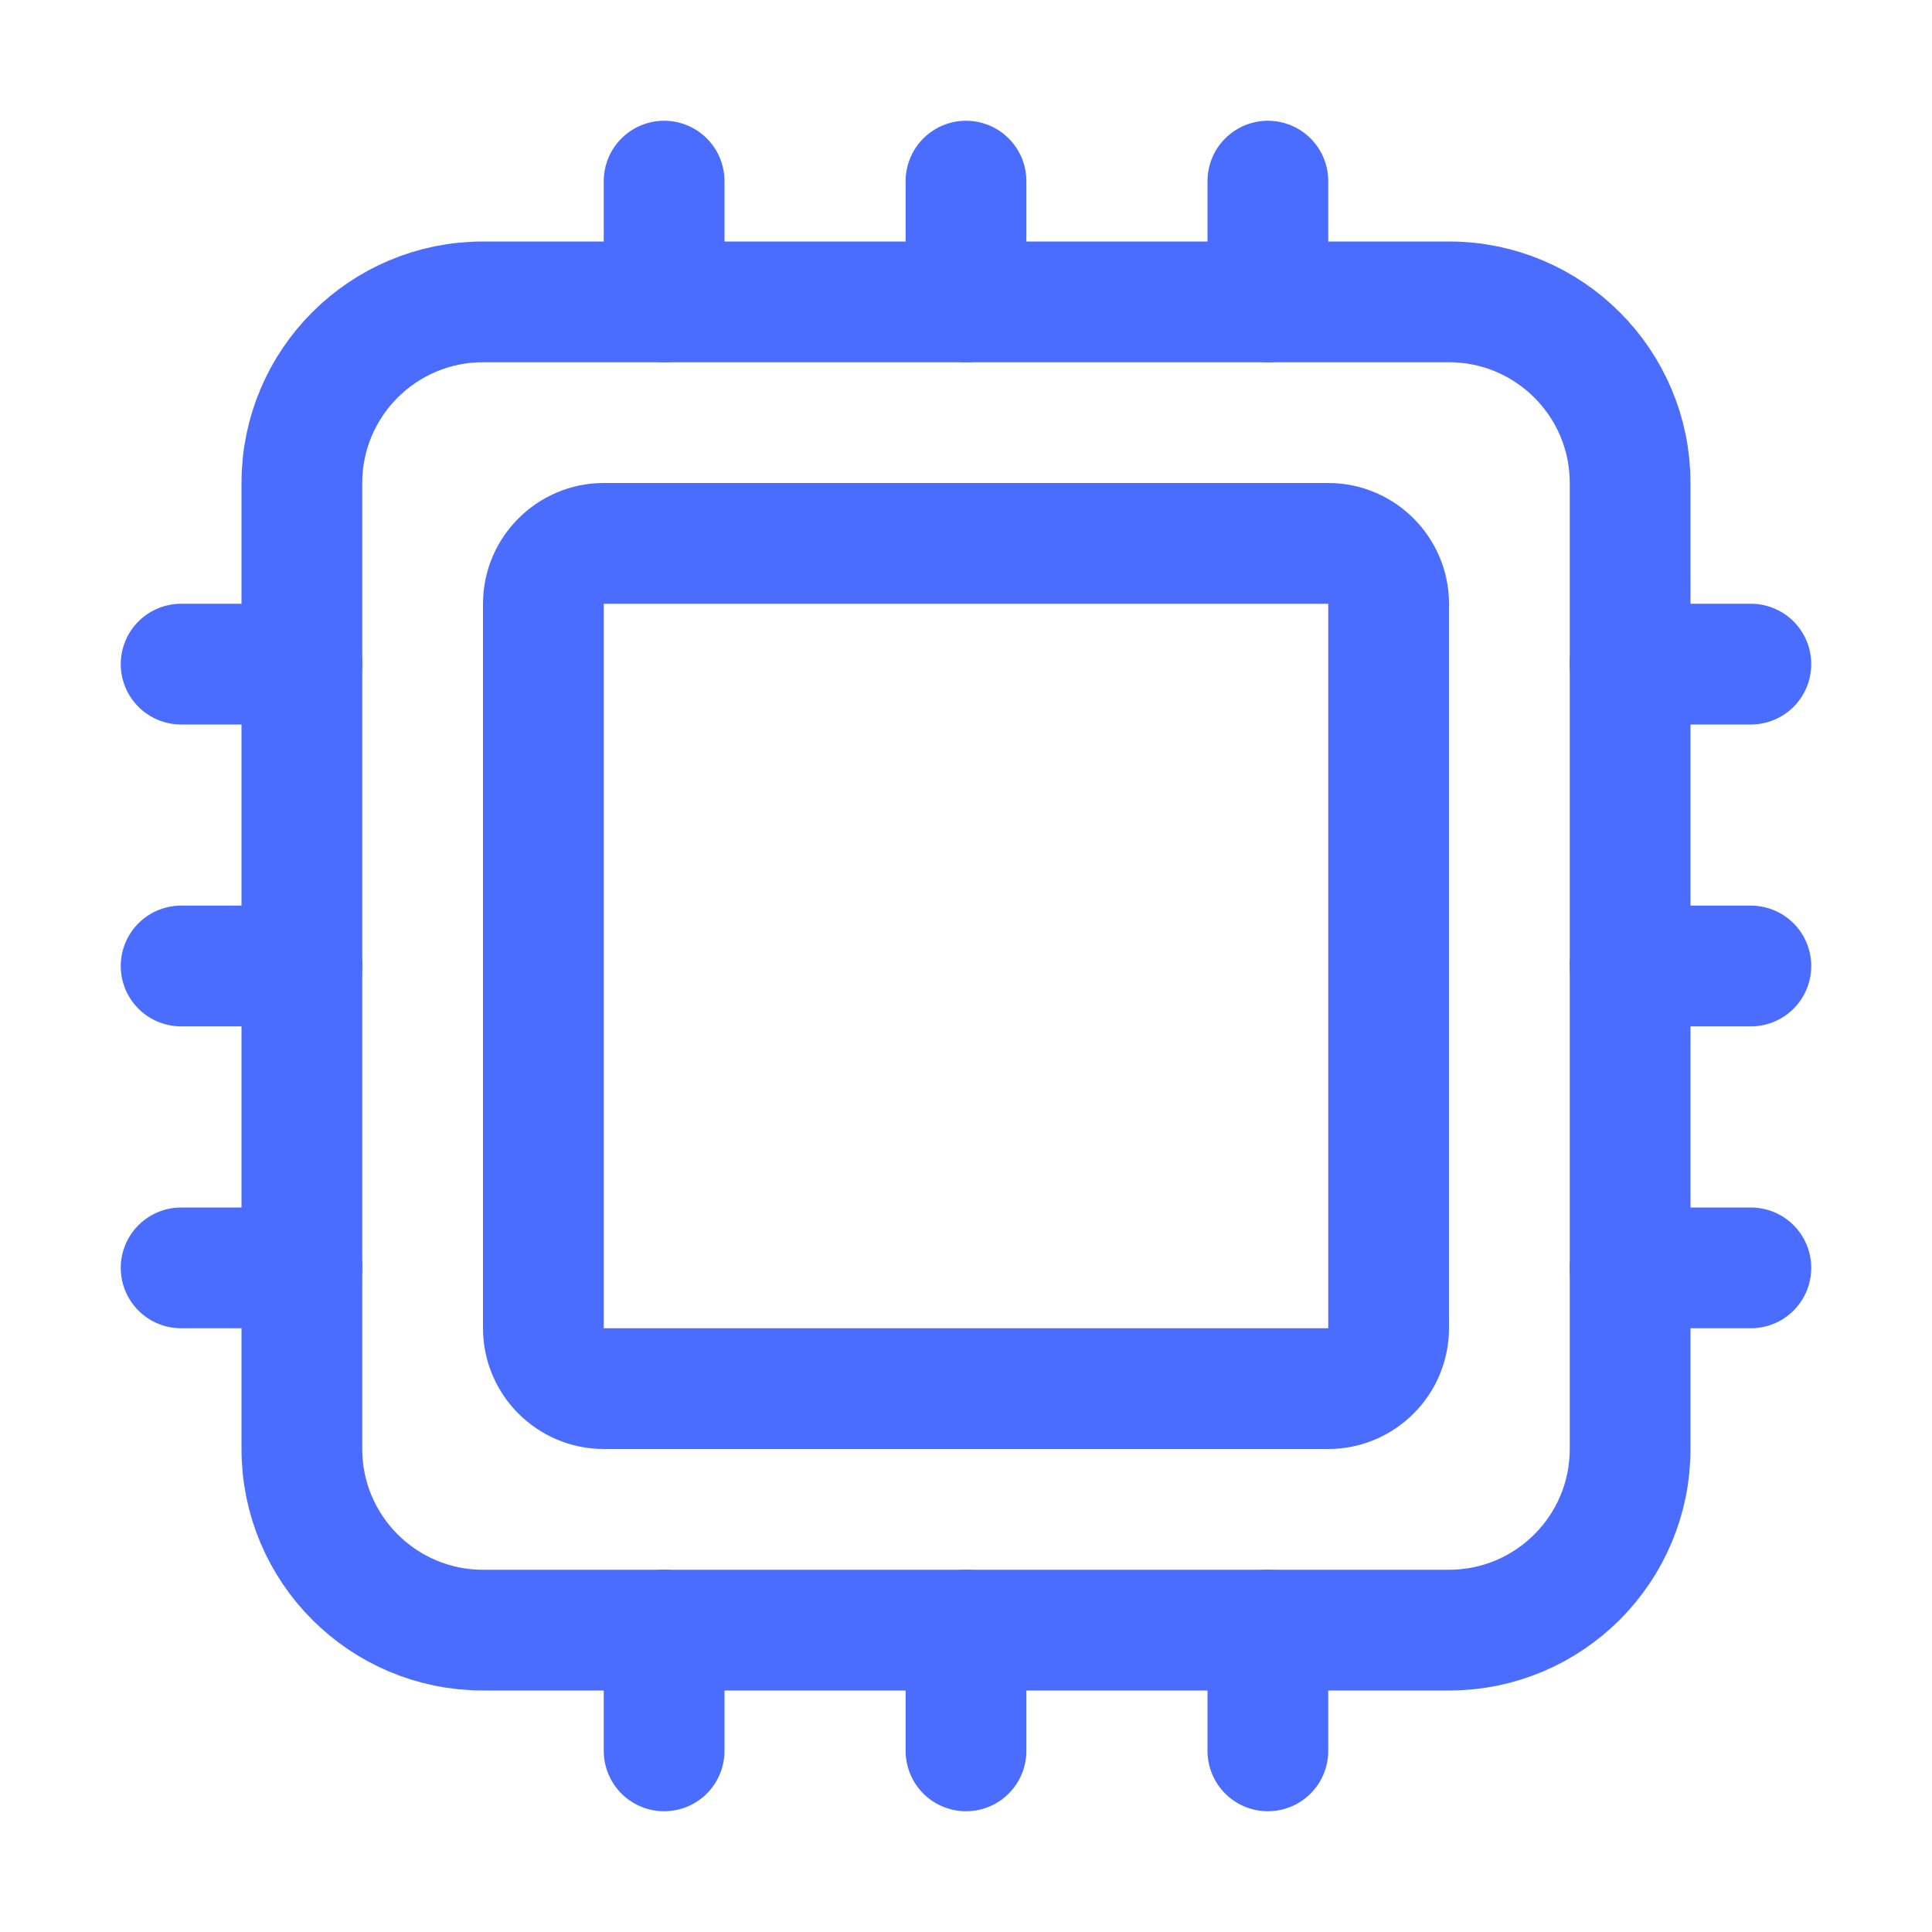 <?xml version="1.0" encoding="utf-8"?>
<!-- Generator: Adobe Illustrator 24.3.0, SVG Export Plug-In . SVG Version: 6.00 Build 0)  -->
<svg version="1.1" id="Layer_1" xmlns="http://www.w3.org/2000/svg" xmlns:xlink="http://www.w3.org/1999/xlink" x="0px" y="0px"
	 viewBox="0 0 512 512" style="enable-background:new 0 0 512 512;" xml:space="preserve">
<style type="text/css">
	.st0{fill:none;stroke:#4A6DFF;stroke-width:32;stroke-linejoin:round;}
	.st1{fill:none;stroke:#4A6DFF;stroke-width:32;stroke-linecap:round;stroke-linejoin:round;}
</style>
<path class="st0" d="M128,80h256c26.5,0,48,21.5,48,48v256c0,26.5-21.5,48-48,48H128c-26.5,0-48-21.5-48-48V128
	C80,101.5,101.5,80,128,80z"/>
<path class="st0" d="M160,144h192c8.8,0,16,7.2,16,16v192c0,8.8-7.2,16-16,16H160c-8.8,0-16-7.2-16-16V160
	C144,151.2,151.2,144,160,144z"/>
<line class="st1" x1="256" y1="80" x2="256" y2="48"/>
<line class="st1" x1="336" y1="80" x2="336" y2="48"/>
<line class="st1" x1="176" y1="80" x2="176" y2="48"/>
<line class="st1" x1="256" y1="464" x2="256" y2="432"/>
<line class="st1" x1="336" y1="464" x2="336" y2="432"/>
<line class="st1" x1="176" y1="464" x2="176" y2="432"/>
<line class="st1" x1="432" y1="256" x2="464" y2="256"/>
<line class="st1" x1="432" y1="336" x2="464" y2="336"/>
<line class="st1" x1="432" y1="176" x2="464" y2="176"/>
<line class="st1" x1="48" y1="256" x2="80" y2="256"/>
<line class="st1" x1="48" y1="336" x2="80" y2="336"/>
<line class="st1" x1="48" y1="176" x2="80" y2="176"/>
</svg>
